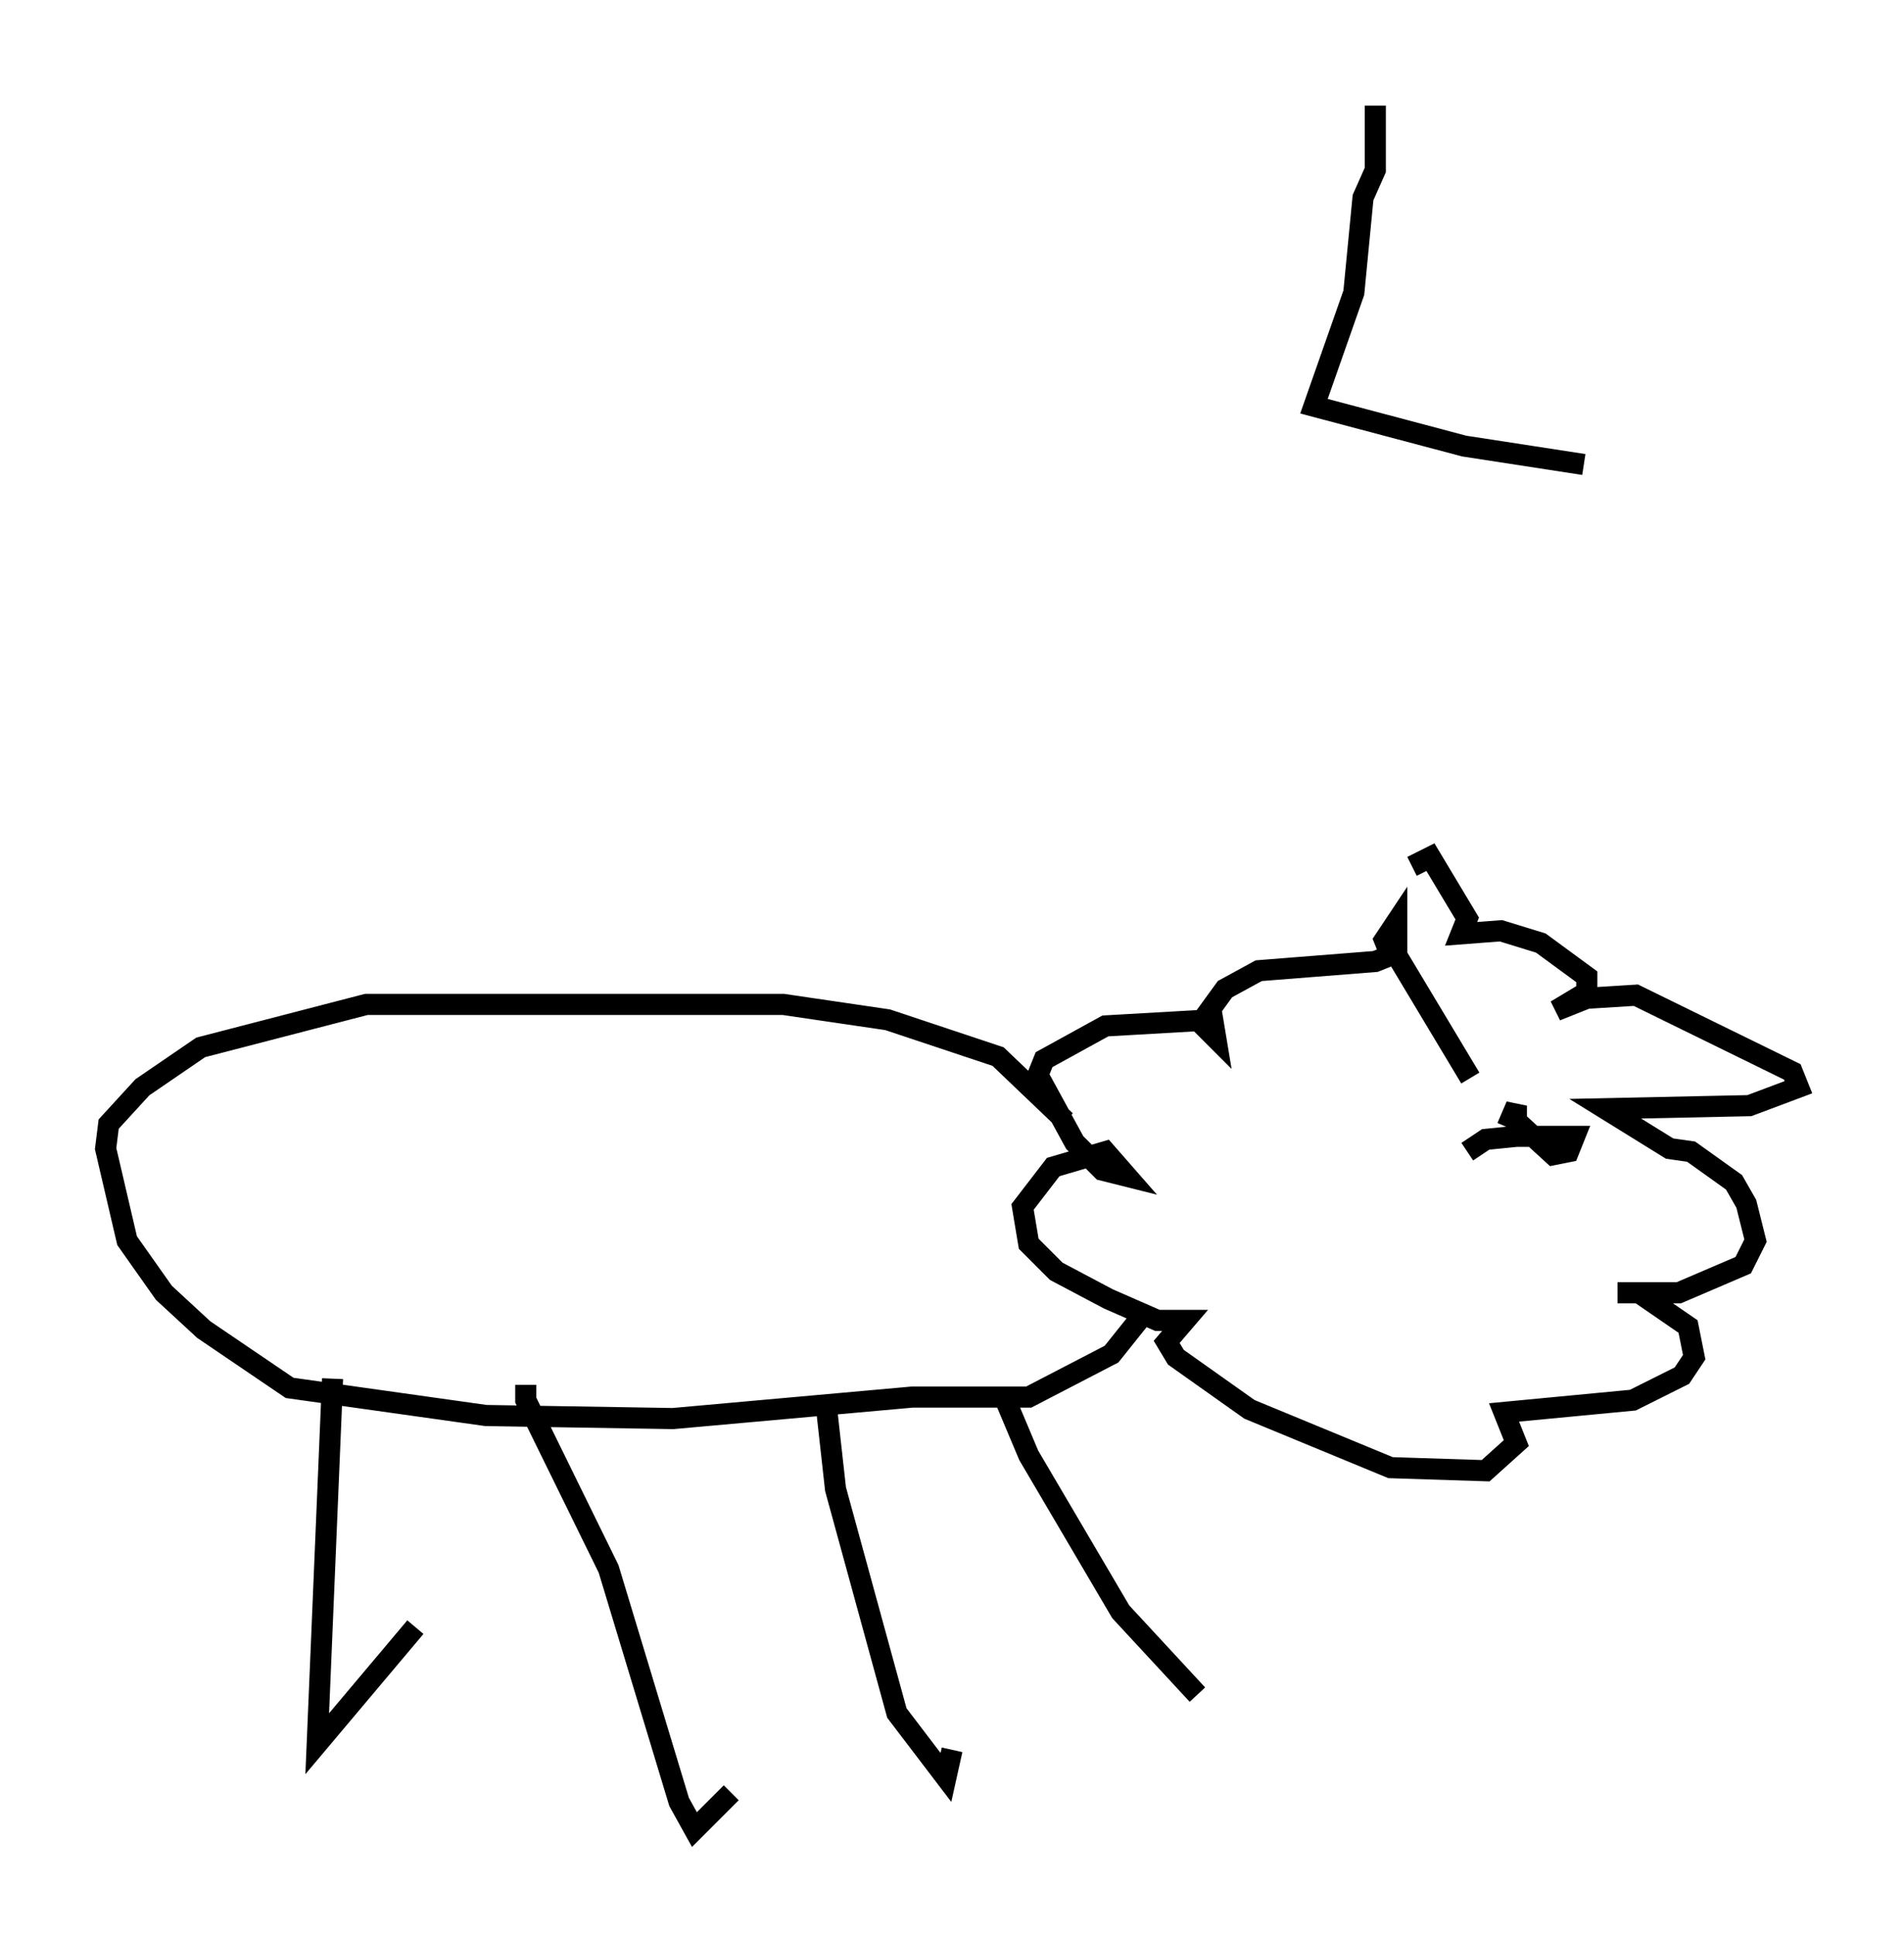 <?xml version="1.0" encoding="utf-8" ?>
<svg baseProfile="full" height="91.631" version="1.1" width="90.179" xmlns="http://www.w3.org/2000/svg" xmlns:ev="http://www.w3.org/2001/xml-events" xmlns:xlink="http://www.w3.org/1999/xlink"><defs /><rect fill="white" height="91.631" width="90.179" x="0" y="0" /><path d="M65.57, 44.218 m1.307, -3.196 l0.872, -0.436 1.743, 2.905 l-0.291, 0.726 1.888, -0.145 l1.888, 0.581 2.179, 1.598 l0.0, 0.726 -1.453, 0.872 l1.453, -0.581 2.324, -0.145 l7.408, 3.631 0.291, 0.726 l-2.324, 0.872 -6.827, 0.145 l3.05, 1.888 1.017, 0.145 l2.034, 1.453 0.581, 1.017 l0.436, 1.743 -0.581, 1.162 l-3.05, 1.307 -2.905, 0.0 l1.017, 0.0 2.324, 1.598 l0.291, 1.453 -0.581, 0.872 l-2.324, 1.162 -6.101, 0.581 l0.581, 1.453 -1.453, 1.307 l-4.503, -0.145 -6.682, -2.76 l-3.486, -2.469 -0.436, -0.726 l0.872, -1.017 -1.307, 0.0 l-2.324, -1.017 -2.469, -1.307 l-1.307, -1.307 -0.291, -1.743 l1.453, -1.888 2.469, -0.726 l1.017, 1.162 -1.162, -0.291 l-1.307, -1.307 -1.743, -3.196 l0.291, -0.726 2.905, -1.598 l5.084, -0.291 0.145, 0.872 l-0.726, -0.726 1.162, -1.598 l1.598, -0.872 5.52, -0.436 l0.726, -0.291 -0.291, -0.726 l0.581, -0.872 0.0, 1.598 l3.486, 5.81 m-0.145, 3.486 l0.872, -0.581 1.453, -0.145 l2.76, 0.0 -0.291, 0.726 l-0.726, 0.145 -1.743, -1.598 l0.0, -0.726 -0.436, 1.017 m-20.916, -0.291 l-3.196, -3.05 -5.229, -1.743 l-4.939, -0.726 -19.754, 0.0 l-7.844, 2.034 -2.76, 1.888 l-1.598, 1.743 -0.145, 1.162 l1.017, 4.358 1.743, 2.469 l1.888, 1.743 4.067, 2.76 l9.296, 1.307 8.86, 0.145 l11.33, -1.017 5.52, 0.0 l3.922, -2.034 1.743, -2.179 m-38.637, 3.341 l-0.726, 17.285 4.648, -5.52 m5.229, -11.475 l0.0, 0.726 3.922, 7.989 l3.341, 11.039 0.726, 1.307 l1.743, -1.743 m4.503, -18.302 l0.436, 3.922 2.905, 10.603 l2.324, 3.05 0.291, -1.307 m2.469, -16.704 l1.162, 2.76 4.358, 7.408 l3.631, 3.922 m8.425, -75.24 l0.0, 3.05 -0.581, 1.307 l-0.436, 4.503 -1.888, 5.374 l7.117, 1.888 5.665, 0.872 " fill="none" stroke="black" stroke-width="1" /></svg>
